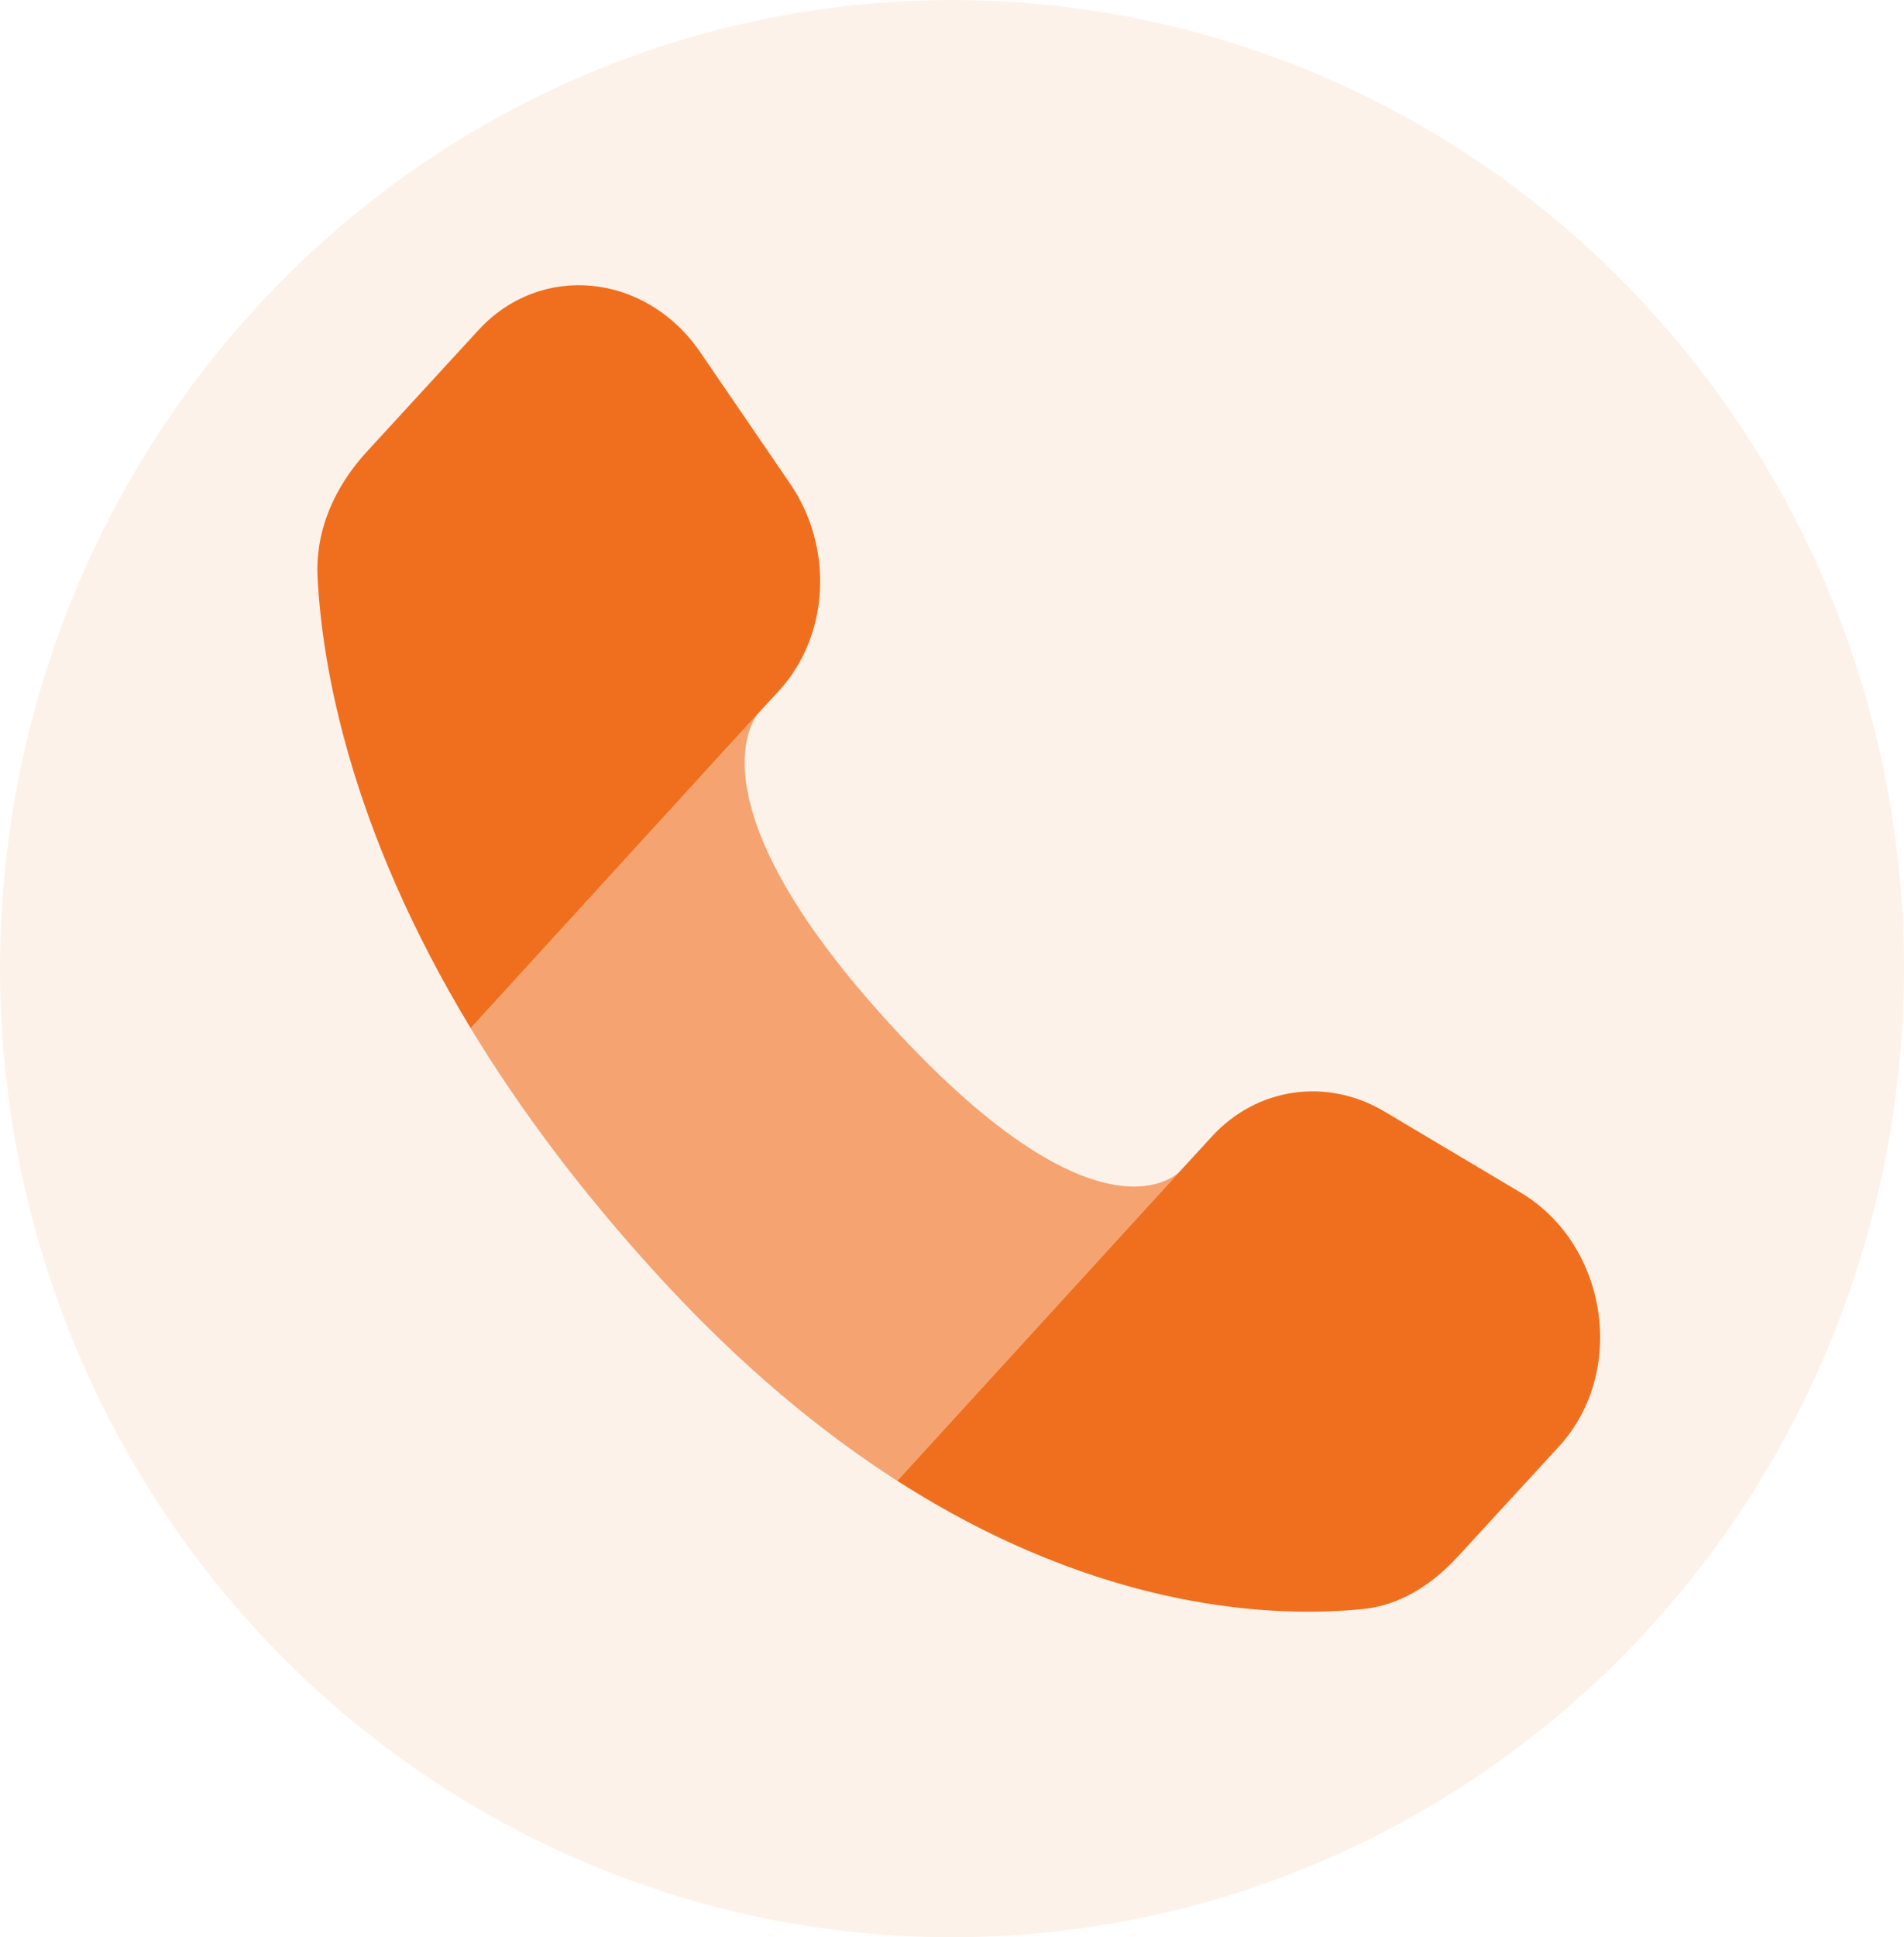 <svg xmlns="http://www.w3.org/2000/svg" fill="none" viewBox="20 20 61 62.03">
<g filter="url(#filter0_f_424_418)">
<ellipse cx="50.5" cy="51.017" rx="30.5" ry="31.017" fill="#F06F1E" fill-opacity="0.09"/>
</g>
<path fill-rule="evenodd" clip-rule="evenodd" d="M57.795 57.514L58.835 56.383C60.273 54.819 62.513 54.497 64.353 55.591L68.715 58.186C71.516 59.853 72.133 63.937 69.944 66.319L66.701 69.848C65.876 70.746 64.853 71.402 63.676 71.522C60.954 71.799 55.354 71.65 48.746 67.417L57.795 57.514ZM44.301 42.831L44.956 42.119C46.57 40.364 46.722 37.545 45.314 35.488L42.435 31.279C40.693 28.733 37.327 28.396 35.33 30.569L31.747 34.469C30.757 35.546 30.093 36.942 30.174 38.492C30.321 41.337 31.208 46.535 35.08 52.923L44.301 42.831Z" fill="#F06F1E"/>
<path opacity="0.6" d="M48.576 52.862C41.85 45.544 44.285 42.848 44.301 42.831L35.079 52.923C36.6 55.432 38.582 58.125 41.161 60.931C43.763 63.762 46.322 65.864 48.745 67.417L57.794 57.514C57.794 57.514 55.323 60.203 48.576 52.862Z" fill="#F06F1E"/>
<defs>
<filter id="filter0_f_424_418" x="0" y="0" width="101" height="102.034" filterUnits="userSpaceOnUse" color-interpolation-filters="sRGB">
<feFlood flood-opacity="0" result="BackgroundImageFix"/>
<feBlend mode="normal" in="SourceGraphic" in2="BackgroundImageFix" result="shape"/>
<feGaussianBlur stdDeviation="10" result="effect1_foregroundBlur_424_418"/>
</filter>
</defs>
</svg>